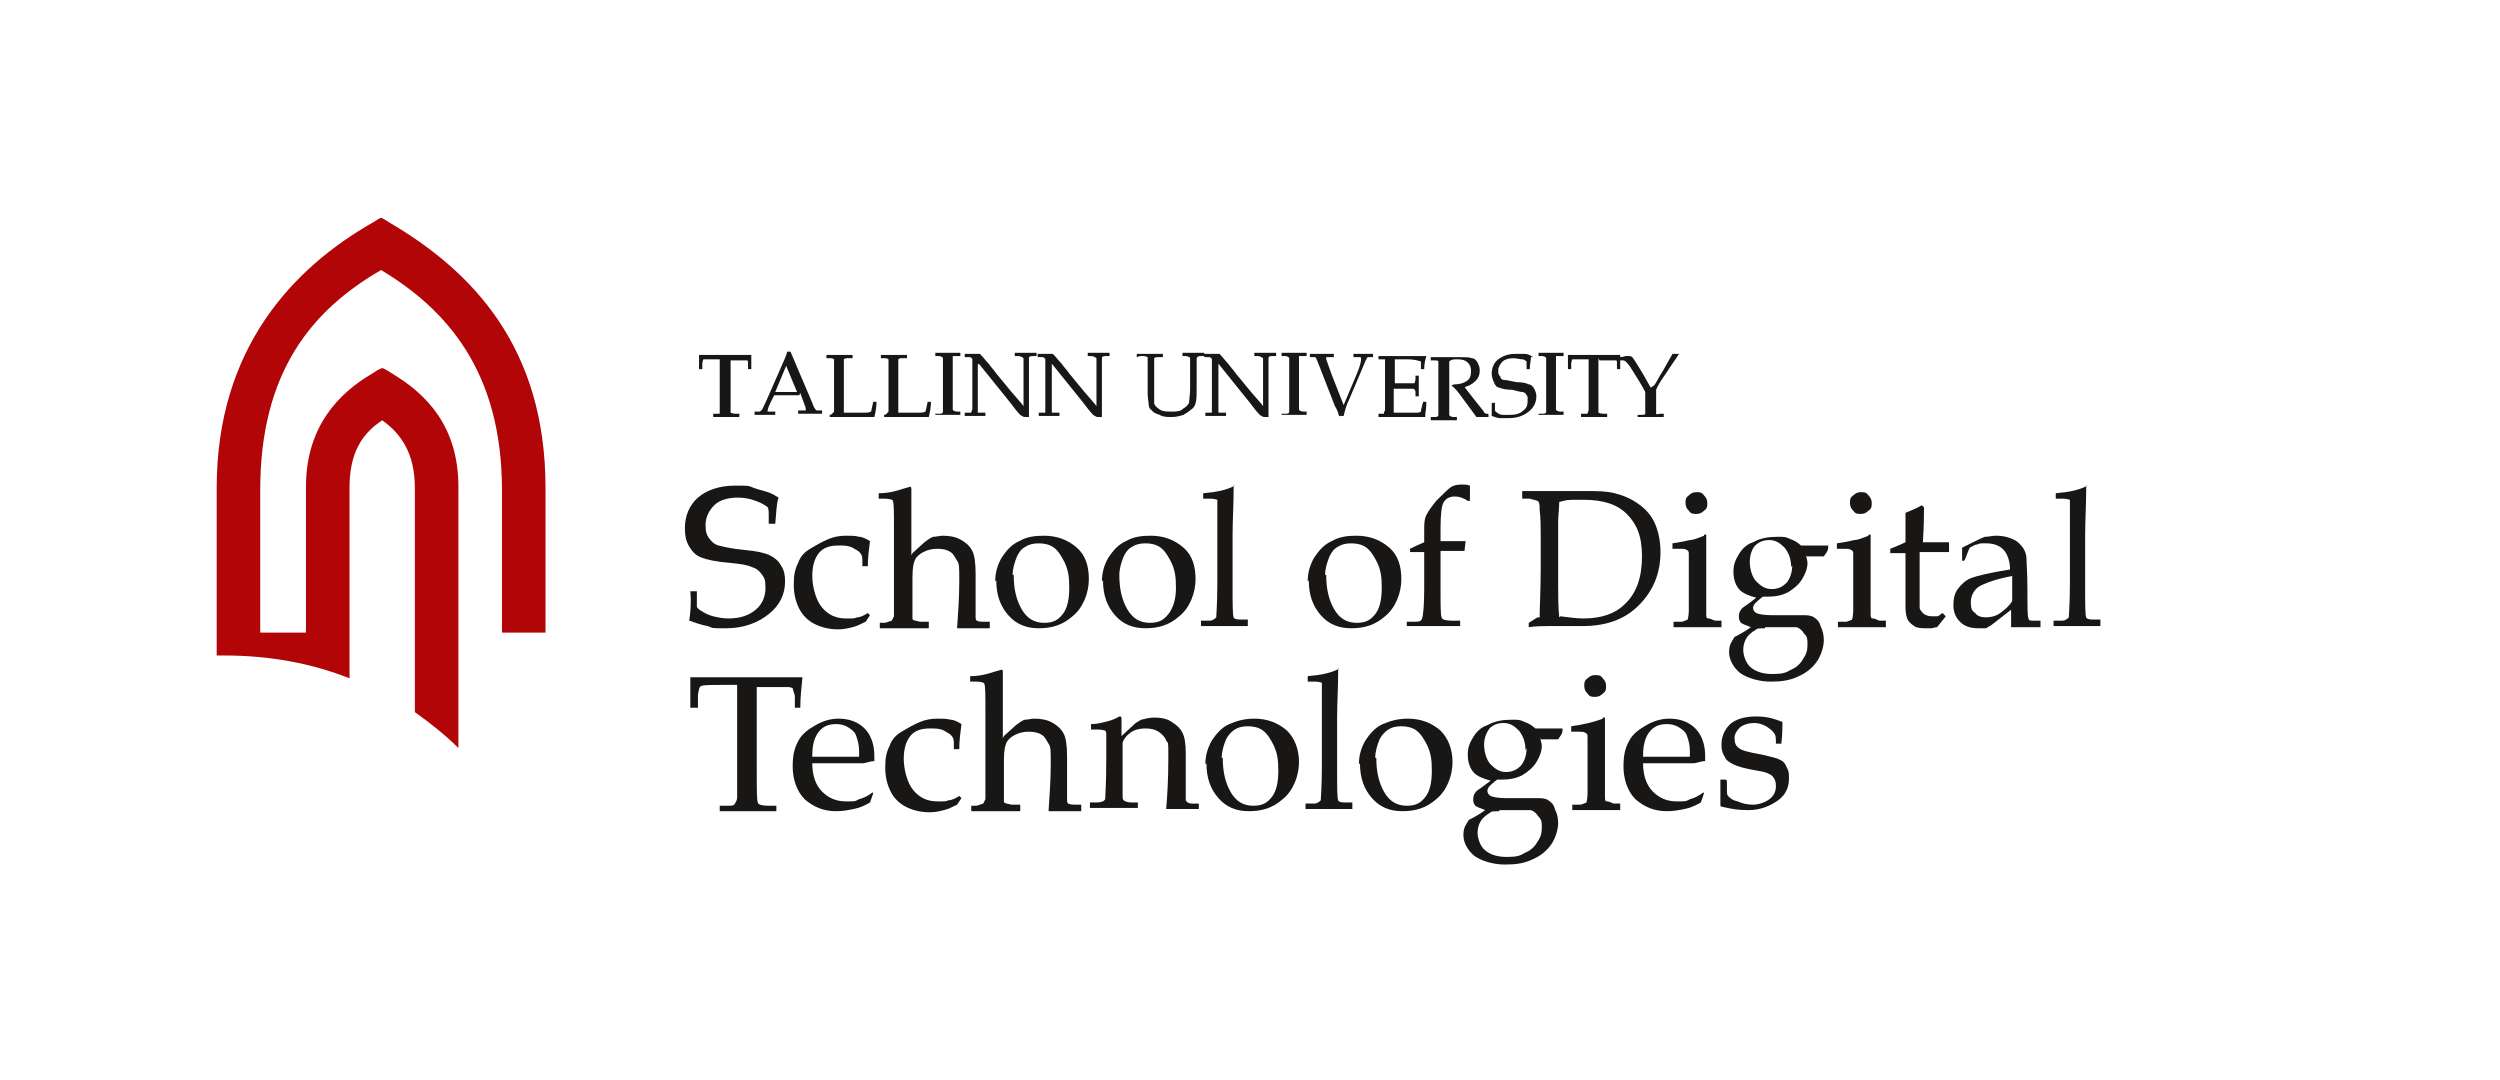 <?xml version="1.0" encoding="UTF-8"?>
<svg id="Layer_1" data-name="Layer 1" xmlns="http://www.w3.org/2000/svg"
     version="1.1" viewBox="0 0 229.6 99.2">
  <defs>
    <style>
      .cls-1 {
      fill: #b10508;
      }

      .cls-1, .cls-2, .cls-3 {
      stroke-width: 0px;
      }

      .cls-4 {
      clip-path: url(#clippath);
      }

      .cls-2 {
      fill: none;
      }

      .cls-3 {
      fill: #181716;
      }
    </style>
    <clipPath id="clippath">
      <rect class="cls-2" y="0" width="212.6" height="99.2"/>
    </clipPath>
  </defs>
  <g>
    <path class="cls-3"
          d="M71.5,45.7c-.2.6-.2,1.4-.3,2.4h-.6v-.7c0-.5,0-.8-.2-.9s-.4-.3-1-.5c-.5-.2-1.1-.3-1.6-.3-.9,0-1.7.2-2.2.7-.5.5-.8,1.1-.8,1.8s.1.9.3,1.2c.2.3.5.6.9.7s1.2.3,2.3.4c1.2.1,2,.3,2.4.5.4.2.8.5,1,.9.3.4.4.9.4,1.5,0,1.2-.5,2.2-1.5,3s-2.3,1.3-3.9,1.3-1.1,0-1.7-.2c-.6-.1-1.1-.3-1.7-.5.1-.7.2-1.6.1-2.7h.6v.4c0,.6,0,.9,0,1,0,.1.2.3.4.4.3.2.7.4,1.1.5.4.1.9.2,1.4.2,1.1,0,1.9-.3,2.5-.8.6-.5.9-1.2.9-2s-.1-.9-.3-1.2c-.2-.3-.5-.6-.9-.7-.4-.2-1-.3-2-.4-1.3-.1-2.2-.3-2.7-.5-.5-.2-.8-.5-1.1-1s-.4-1-.4-1.7c0-1.1.4-2.1,1.2-2.8.8-.7,2-1.1,3.4-1.1s1.2,0,1.7.2,1.2.3,1.8.6Z"/>
    <path class="cls-3"
          d="M79.7,56.3l.2.2-.4.6c-.4.2-.8.4-1.2.5-.4.1-.8.2-1.3.2-.9,0-1.6-.2-2.2-.5s-1.1-.8-1.4-1.4c-.3-.6-.5-1.3-.5-2.2s.1-1.4.4-2c.2-.6.6-1,1.1-1.3.5-.3,1-.6,1.7-.9.5-.2,1-.3,1.6-.3s.8,0,1.2.1c.3,0,.7.2,1,.4-.1.8-.2,1.5-.2,2.3h-.5v-.4c0-.4,0-.6-.2-.8-.1-.2-.4-.3-.7-.5-.4-.2-.8-.2-1.3-.2-.8,0-1.4.2-1.8.7-.4.5-.6,1.2-.6,2.1s.3,2.2.9,2.9c.6.7,1.3,1,2.2,1s.7,0,1-.1c.3,0,.7-.2,1-.4Z"/>
    <path class="cls-3"
          d="M83.8,50.8l1.1-1c.3-.2.5-.4.8-.5.3,0,.6-.1.9-.1.6,0,1.2.1,1.7.4.5.3.8.6,1,1,.2.4.3,1.1.3,2.1v2.6c0,.6,0,1,0,1.4,0,.1,0,.2.1.3,0,0,.2.1.5.1h.7v.6c-.6,0-1.1,0-1.6,0s-.9,0-1.4,0c.1-1.5.2-2.9.2-4.3s0-1.6-.2-1.9-.3-.6-.6-.8c-.3-.2-.7-.3-1.2-.3s-.9.1-1.3.3c-.4.2-.7.5-.8.8-.1.2-.2.7-.2,1.5v1.5c0,1.4,0,2.1,0,2.3s.3.2.7.3h.8v.6c-.9,0-1.6,0-2.2,0s-1.3,0-2.3,0v-.5h.5c.3-.1.6-.2.6-.2,0,0,.1-.2.2-.4,0-.3,0-1,0-2.1v-5.9c0-1.6,0-2.4-.1-2.6,0-.1-.3-.2-.7-.2h-.6v-.5c.9,0,1.6-.2,2.2-.4l.7-.2c0,0,.1,0,.1.2v.4s0,1.6,0,1.6c0,.8,0,1.4,0,1.8v2.3Z"/>
    <path class="cls-3"
          d="M91.4,53.4c0-.8.2-1.5.6-2.2.4-.6.9-1.2,1.6-1.5.7-.4,1.4-.5,2.3-.5,1.2,0,2.2.4,3,1.1s1.1,1.7,1.1,2.9-.5,2.6-1.5,3.4c-.9.8-1.9,1.1-3.1,1.1s-2.1-.4-2.8-1.2c-.7-.8-1.1-1.8-1.1-3.2ZM93.1,52.8c0,1.2.2,2.2.7,3.1.5.9,1.2,1.3,2.1,1.3s1.3-.3,1.7-.8c.4-.5.6-1.3.6-2.4s-.1-1.6-.4-2.3c-.3-.6-.6-1.1-1-1.4s-.9-.4-1.4-.4-.9.1-1.2.3c-.4.2-.6.5-.8.9-.2.5-.4,1.1-.4,1.7Z"/>
    <path class="cls-3"
          d="M101.2,53.4c0-.8.2-1.5.6-2.2.4-.6.9-1.2,1.6-1.5.7-.4,1.4-.5,2.3-.5,1.2,0,2.2.4,3,1.1s1.1,1.7,1.1,2.9-.5,2.6-1.5,3.4c-.9.8-1.9,1.1-3.1,1.1s-2.1-.4-2.8-1.2c-.7-.8-1.1-1.8-1.1-3.2ZM102.8,52.8c0,1.2.2,2.2.7,3.1.5.9,1.2,1.3,2.1,1.3s1.3-.3,1.7-.8c.4-.5.7-1.3.7-2.4s-.1-1.6-.4-2.3c-.3-.6-.6-1.1-1-1.4s-.9-.4-1.4-.4-.9.1-1.2.3c-.4.2-.6.5-.8.9-.2.5-.4,1.1-.4,1.7Z"/>
    <path class="cls-3"
          d="M113.3,44.6c0,1.7-.1,3.2-.1,4.6v4.5c0,1.8,0,2.8.1,3,0,.1.2.2.6.2h.7v.6c-.6,0-1.2,0-1.8,0s-1.5,0-2.5,0v-.5h.8c.3,0,.5-.2.6-.3,0-.2.1-1.3.1-3.1v-6.1s0-1.1,0-1.1c0-.3,0-.5,0-.5,0,0-.3-.1-.6-.1h-.7v-.5c1.2-.1,2.2-.3,2.9-.7h.1Z"/>
    <path class="cls-3"
          d="M120.1,53.4c0-.8.2-1.5.6-2.2.4-.6.9-1.2,1.6-1.5.7-.4,1.4-.5,2.3-.5,1.2,0,2.2.4,3,1.1s1.1,1.7,1.1,2.9-.5,2.6-1.5,3.4c-.9.8-1.9,1.1-3.1,1.1s-2.1-.4-2.8-1.2c-.7-.8-1.1-1.8-1.1-3.2ZM121.8,52.8c0,1.2.2,2.2.7,3.1.5.9,1.2,1.3,2.1,1.3s1.3-.3,1.7-.8c.4-.5.6-1.3.6-2.4s-.1-1.6-.4-2.3c-.3-.6-.6-1.1-1-1.4-.4-.3-.9-.4-1.4-.4s-.9.1-1.2.3c-.4.2-.6.5-.8.9-.2.5-.4,1.1-.4,1.7Z"/>
    <path class="cls-3"
          d="M132.3,50.6v3.4c0,1.6,0,2.5.1,2.7,0,.2.4.3.9.3h.8v.5c-1,0-1.6,0-2.1,0h-2.8c0,0,0-.4,0-.4h.6c.5,0,.7,0,.8-.3.1-.2.2-1.2.2-2.7v-3.4h-1.3c0,0,0-.3,0-.3.4-.2.8-.4,1.3-.6v-1.1c0-.6,0-1,.2-1.4s.5-.8.9-1.3c.6-.6,1.1-1.1,1.4-1.3.2-.1.5-.2.9-.2s.5,0,.8.1c0,.3,0,.5,0,.7s0,.4,0,.7h-.2c-.3-.2-.7-.4-1.2-.4s-.8.2-1,.5c-.2.3-.3,1.1-.3,2.4v1.2c.9,0,1.7,0,2.3,0h0c0,0-.1.9-.1.9h-1.1c-.3,0-.6,0-1.2,0Z"/>
    <path class="cls-3"
          d="M141.4,56.7c0-.9.1-2.5.1-4.7v-2.5c0-1,0-1.9-.1-2.7,0-.4,0-.7-.2-.8,0,0-.3-.1-.7-.2h-.7v-.7c1,0,1.6,0,1.9,0h2.3s1.9,0,1.9,0c.8,0,1.6,0,2.4.2s1.5.5,2.2,1,1.2,1.1,1.5,1.8.5,1.6.5,2.6c0,2-.7,3.6-2,4.9-1.3,1.3-3,1.9-5.2,1.9h-1.1c-1.1,0-1.7,0-2,0-.5,0-1.1,0-1.8.1v-.4l.8-.5ZM143.3,56.6c.8.1,1.5.2,2.1.2,1.6,0,2.9-.4,3.8-1.3,1.1-1,1.6-2.5,1.6-4.4s-.5-3-1.4-3.9c-.9-.9-2.2-1.3-4-1.3s-1.3,0-2.2.2c0,.6-.1,1.2-.1,1.9v5.7c0,1.1,0,2,.1,3Z"/>
    <path class="cls-3"
          d="M156.5,49.1h.2c0,.6,0,1,0,1.6,0,1.7,0,2.9,0,3.8s0,1.4,0,1.9c0,.2,0,.4.2.4s.3.1.6.2h.6v.6c-.8,0-1.6,0-2.3,0s-1.4,0-2.1,0v-.5h.8c.3-.1.5-.2.5-.2,0,0,.1-.4.1-.8,0-.7,0-1.8,0-3.1s0-1.6,0-2.1c0-.2,0-.3-.2-.4s-.3-.1-.6-.1h-.7v-.5c.7-.1,1.2-.2,1.6-.3.3,0,.8-.2,1.3-.4ZM155.8,45.2c.3,0,.5,0,.7.3.2.2.3.4.3.7s0,.5-.3.7c-.2.2-.4.3-.7.3s-.5,0-.7-.3c-.2-.2-.3-.4-.3-.7s0-.5.3-.7c.2-.2.4-.3.7-.3Z"/>
    <path class="cls-3"
          d="M165.8,50.8c.1.4.2.7.2.9,0,.5-.2,1-.5,1.5-.3.5-.8.9-1.3,1.2-.6.3-1.2.4-1.9.4h-.4c-.4.3-.6.5-.7.6-.1.1-.2.3-.2.4,0,.2.1.4.3.5s.7.2,1.4.2.7,0,1.2,0c.7,0,1.2,0,1.6,0,.5,0,.8,0,1.1.2s.5.4.6.8c.2.4.3.8.3,1.3s-.2,1.3-.6,1.9c-.4.6-1,1.1-1.7,1.4-.8.4-1.6.5-2.6.5s-2.1-.3-2.8-.8c-.6-.5-1-1.2-1-1.9s.2-.9.5-1.4c.6-.3,1.1-.6,1.5-.9-.5-.2-.8-.3-.9-.4-.1-.1-.2-.3-.2-.5s0-.5.2-.7c0-.1.3-.3.6-.5l.8-.6c-.7-.2-1.2-.4-1.5-.7-.4-.4-.6-1-.6-1.7s.2-1.1.5-1.6c.3-.5.7-.9,1.3-1.1.7-.4,1.5-.5,2.2-.5s.8,0,1.2.2c.3.1.7.3,1,.6h.7c.8,0,1.3,0,1.8,0v.2c0,.3-.2.5-.4.8h-1.6ZM162.1,57.7c-.4,0-.7,0-.8.1-.5.3-.8.6-.9.8-.2.3-.3.7-.3,1.1s.2,1.2.7,1.6c.5.4,1.1.6,2,.6s1.2-.1,1.7-.4c.5-.2.9-.6,1.1-1,.3-.4.4-.8.4-1.3s0-.7-.3-1c-.2-.3-.4-.5-.7-.6-.1,0-.4,0-.9,0h-2ZM164.5,52.1c0-.7-.2-1.3-.6-1.8-.4-.4-.8-.7-1.4-.7s-1,.2-1.3.5-.5.9-.5,1.5.2,1.4.6,1.8.8.7,1.4.7,1-.2,1.4-.6c.3-.4.5-.9.5-1.6Z"/>
    <path class="cls-3"
          d="M171.6,49.1h.2c0,.6,0,1,0,1.6,0,1.7,0,2.9,0,3.8s0,1.4,0,1.9c0,.2,0,.4.2.4s.3.1.6.2h.6v.6c-.8,0-1.6,0-2.3,0s-1.4,0-2.1,0v-.5h.8c.3-.1.5-.2.5-.2,0,0,.1-.4.1-.8,0-.7,0-1.8,0-3.1s0-1.6,0-2.1c0-.2,0-.3-.2-.4s-.3-.1-.6-.1h-.7v-.5c.7-.1,1.2-.2,1.6-.3.3,0,.8-.2,1.3-.4ZM170.9,45.2c.3,0,.5,0,.7.3.2.2.3.4.3.7s0,.5-.3.7c-.2.2-.4.3-.7.3s-.5,0-.7-.3c-.2-.2-.3-.4-.3-.7s0-.5.3-.7c.2-.2.4-.3.7-.3Z"/>
    <path class="cls-3"
          d="M176.3,50.7v3.4c0,.9,0,1.5,0,1.7,0,.2.2.4.4.6.2.1.4.2.7.2s.3,0,.5,0c.2,0,.3-.2.5-.3l.3.3-.8,1c-.2,0-.4.1-.5.1-.2,0-.3,0-.5,0-.4,0-.8,0-1.1-.2-.3-.2-.5-.4-.6-.6-.1-.2-.2-.6-.2-1.1v-1.7s0-3.3,0-3.3c-.4,0-.9,0-1.4,0v-.4c.5-.2,1-.4,1.4-.6,0-.8,0-1.7,0-2.7.7-.3,1.2-.5,1.5-.7l.2.2c0,.5,0,1.5-.1,3.2.7,0,1.3,0,1.7,0h.7s0,.9,0,.9h-.4s-1.7,0-1.7,0h-.3Z"/>
    <path class="cls-3"
          d="M180.2,51.5v-.6s0-.6,0-.6l1-.5c.4-.2.8-.4,1.1-.5.3,0,.7-.1,1-.1.8,0,1.4.2,1.9.5.5.4.8.8.9,1.4,0,.4.1,1.5.1,3.1,0,1.6,0,2.4.1,2.6,0,.2.2.2.4.2h.7v.6c-.7,0-1.1,0-1.4,0s-.8,0-1.3,0v-.8c0-.2,0-.5,0-.8l-1.8,1.4c-.2.1-.3.2-.5.3-.2,0-.4,0-.7,0-.8,0-1.3-.2-1.7-.6-.4-.4-.6-.9-.6-1.5s.1-1.1.4-1.5c.3-.4.7-.8,1.2-1,.5-.2,1.7-.5,3.6-.8,0-.7-.2-1.3-.5-1.7-.4-.5-1-.7-1.7-.7s-.5,0-.8.1c-.2,0-.5.2-.7.3-.2.4-.3.8-.5,1.2h-.5ZM184.8,52.9c-1.6.3-2.6.7-3.1,1-.4.3-.7.8-.7,1.4s.1.8.4,1c.2.3.6.4,1,.4s.9-.1,1.3-.4.8-.6,1.1-1.1v-1.9s0-.4,0-.4Z"/>
    <path class="cls-3"
          d="M191.6,44.6c0,1.7-.1,3.2-.1,4.6v4.5c0,1.8,0,2.8.1,3,0,.1.2.2.6.2h.7v.6c-.6,0-1.2,0-1.8,0s-1.5,0-2.5,0v-.5h.8c.3,0,.5-.2.6-.3,0-.2.1-1.3.1-3.1v-6.1s0-1.1,0-1.1c0-.3,0-.5,0-.5,0,0-.3-.1-.6-.1h-.7v-.5c1.2-.1,2.2-.3,2.9-.7h.1Z"/>
  </g>
  <g>
    <path class="cls-3"
          d="M69.5,62.8c0,.9,0,1.8,0,2.8v5c0,1.8,0,2.9.1,3.1,0,.2.4.3,1,.3h.7v.5c-1,0-1.9,0-2.6,0s-1.6,0-2.6,0v-.5h.7c.4,0,.6,0,.7-.2s.2-.3.2-.6c0-.7,0-1.6,0-2.6v-5c0-1,0-1.9,0-2.7h-.9c-1.4,0-2.2,0-2.4.1s-.2.3-.3.8v1.2h-.7v-1c0-.4,0-1,0-1.8,3.1,0,5,0,5.5,0h4.8c-.1.9-.2,1.9-.2,2.8h-.5v-1.1c-.1-.4-.2-.6-.2-.7,0,0-.2-.1-.4-.1-.6,0-1.4,0-2.2,0h-.7Z"/>
    <path class="cls-3"
          d="M74.6,70.1c0,1.1.3,2,.9,2.6.6.6,1.3.9,2.2.9s.8,0,1.2-.2c.4-.1.8-.3,1.2-.6h.1c0,.1-.3.9-.3.9-.5.3-1,.5-1.5.6-.5.1-1,.2-1.6.2-1.2,0-2.1-.4-2.9-1.1-.7-.7-1.1-1.8-1.1-3s.2-1.8.6-2.5c.3-.5.8-.9,1.5-1.3.7-.4,1.4-.6,2.1-.6,1,0,1.8.3,2.4.9.6.6.9,1.5.9,2.5v.5c-.4,0-.8.2-1.1.2-.6,0-1.5,0-2.6,0h-2.2ZM74.6,69.5c.9,0,1.9,0,3,0s.9,0,1.3,0v-.5c0-.5-.1-1-.3-1.5-.1-.3-.4-.5-.7-.7-.3-.2-.7-.3-1.1-.3-.7,0-1.2.2-1.6.7-.4.5-.6,1.2-.6,2.2Z"/>
    <path class="cls-3"
          d="M88.1,73.1l.2.2-.4.6c-.4.2-.8.4-1.2.5-.4.1-.8.2-1.3.2-.9,0-1.6-.2-2.2-.5s-1.1-.8-1.4-1.4c-.3-.6-.5-1.3-.5-2.2s.1-1.4.4-2c.2-.6.6-1,1.1-1.3.5-.3,1-.6,1.7-.9.5-.2,1-.3,1.6-.3s.8,0,1.2.1c.3,0,.7.2,1,.4-.1.8-.2,1.5-.2,2.3h-.5v-.4c0-.4,0-.6-.2-.8-.1-.2-.4-.3-.7-.5-.4-.2-.8-.2-1.3-.2-.8,0-1.4.2-1.8.7-.4.5-.6,1.2-.6,2.1s.3,2.2.9,2.9c.6.7,1.3,1,2.2,1s.7,0,1-.1c.3,0,.7-.2,1-.4Z"/>
    <path class="cls-3"
          d="M92.2,67.6l1.1-1c.3-.2.5-.4.8-.5.3,0,.6-.1.9-.1.6,0,1.2.1,1.7.4s.8.6,1,1c.2.4.3,1.1.3,2.1v2.6c0,.6,0,1,0,1.4,0,.1,0,.2.1.3,0,0,.2.1.5.1h.7v.6c-.6,0-1.1,0-1.6,0s-.9,0-1.4,0c.1-1.5.2-2.9.2-4.3s0-1.6-.2-1.9-.3-.6-.6-.8-.7-.3-1.2-.3-.9.1-1.3.3c-.4.2-.7.5-.8.8-.1.2-.2.7-.2,1.5v1.5c0,1.4,0,2.1,0,2.3s.3.2.7.3h.8v.6c-.9,0-1.6,0-2.2,0s-1.3,0-2.3,0v-.5h.5c.3-.1.6-.2.6-.2,0,0,.1-.2.2-.4,0-.3,0-1,0-2.1v-5.9c0-1.5,0-2.4-.1-2.6,0-.1-.3-.2-.7-.2h-.6v-.5c.9,0,1.6-.2,2.2-.4l.7-.2c0,0,.1,0,.1.2v.4s0,1.6,0,1.6c0,.8,0,1.4,0,1.8v2.3Z"/>
    <path class="cls-3"
          d="M103,67.6l1.3-1.2c.2-.1.3-.2.5-.3.4-.1.8-.2,1.2-.2.6,0,1.2.1,1.6.4.5.3.8.6,1,1,.2.4.3,1,.3,1.9v2.7c0,.9,0,1.5,0,1.6.1.2.3.3.6.3h.6v.5c-.6,0-1.2,0-1.6,0s-.9,0-1.4,0c.1-1.1.2-2.7.2-4.6s0-1.3-.2-1.7c-.1-.3-.4-.6-.7-.8-.3-.2-.7-.3-1.2-.3s-1,.1-1.4.4c-.4.3-.6.6-.7.9,0,.2,0,.8,0,1.8s0,2.1,0,3c0,.3,0,.4.1.5.1.1.4.2.7.2h.6v.5c-1,0-1.8,0-2.3,0s-1.3,0-2.1,0v-.5h.6c.4,0,.7-.1.8-.3,0-.2.1-1.4.1-3.6s0-1.8,0-2.3c0-.2,0-.3-.1-.4,0,0-.3-.1-.7-.1h-.6v-.5c.5,0,.9-.1,1.3-.2s.8-.2,1.3-.5c0,0,.1,0,.1,0,0,0,.1,0,.1.2v.3s0,1.2,0,1.2Z"/>
    <path class="cls-3"
          d="M110.7,70.2c0-.8.2-1.5.6-2.2.4-.6.9-1.2,1.6-1.5s1.4-.5,2.3-.5c1.2,0,2.2.4,3,1.1.7.7,1.1,1.7,1.1,2.9s-.5,2.6-1.5,3.4c-.9.8-1.9,1.1-3.1,1.1s-2.1-.4-2.8-1.2c-.7-.8-1.1-1.8-1.1-3.2ZM112.3,69.6c0,1.2.2,2.2.7,3.1.5.9,1.2,1.3,2.1,1.3s1.3-.3,1.7-.8c.4-.5.6-1.3.6-2.4s-.1-1.6-.4-2.3c-.3-.6-.6-1.1-1-1.4-.4-.3-.9-.4-1.4-.4s-.9.1-1.2.3-.6.5-.8.9c-.2.5-.4,1.1-.4,1.7Z"/>
    <path class="cls-3"
          d="M122.9,61.4c0,1.7-.1,3.2-.1,4.6v4.5c0,1.8,0,2.8.1,3,0,.1.2.2.6.2h.7v.6c-.6,0-1.2,0-1.8,0s-1.5,0-2.5,0v-.5h.8c.3,0,.5-.2.6-.3,0-.2.1-1.3.1-3.1v-6.1s0-1.1,0-1.1c0-.3,0-.5,0-.5,0,0-.3-.1-.6-.1h-.7v-.5c1.2-.1,2.2-.3,2.9-.7h.1Z"/>
    <path class="cls-3"
          d="M124.8,70.2c0-.8.2-1.5.6-2.2.4-.6.9-1.2,1.6-1.5s1.4-.5,2.3-.5c1.2,0,2.2.4,3,1.1.7.7,1.1,1.7,1.1,2.9s-.5,2.6-1.5,3.4c-.9.8-1.9,1.1-3.1,1.1s-2.1-.4-2.8-1.2c-.7-.8-1.1-1.8-1.1-3.2ZM126.4,69.6c0,1.2.2,2.2.7,3.1.5.9,1.2,1.3,2.1,1.3s1.3-.3,1.7-.8c.4-.5.6-1.3.6-2.4s-.1-1.6-.4-2.3c-.3-.6-.6-1.1-1-1.4-.4-.3-.9-.4-1.4-.4s-.9.1-1.2.3-.6.5-.8.9c-.2.5-.4,1.1-.4,1.7Z"/>
    <path class="cls-3"
          d="M141.4,67.6c.1.4.2.7.2.9,0,.5-.2,1-.5,1.5-.3.5-.8.9-1.3,1.2-.6.3-1.2.4-1.9.4h-.4c-.4.3-.6.5-.7.6-.1.1-.2.3-.2.4,0,.2.1.4.3.5s.7.2,1.4.2.7,0,1.2,0c.7,0,1.2,0,1.6,0,.5,0,.8,0,1.1.2s.5.4.6.8c.2.4.3.8.3,1.3s-.2,1.3-.6,1.9c-.4.6-1,1.1-1.7,1.4-.8.4-1.6.5-2.6.5s-2.1-.3-2.8-.8c-.6-.5-1-1.2-1-1.9s.2-.9.5-1.4c.6-.3,1.1-.6,1.5-.9-.5-.2-.8-.3-.9-.4-.1-.1-.2-.3-.2-.5s0-.5.2-.7c0-.1.3-.3.6-.5l.8-.6c-.7-.2-1.2-.4-1.5-.7-.4-.4-.6-1-.6-1.7s.2-1.1.5-1.6c.3-.5.7-.9,1.3-1.1.7-.4,1.5-.5,2.2-.5s.8,0,1.2.2c.3.1.7.3,1,.6h.7c.8,0,1.3,0,1.8,0v.2c0,.3-.2.5-.4.8h-1.6ZM137.7,74.5c-.4,0-.7,0-.8.1-.5.3-.8.6-.9.8-.2.3-.3.7-.3,1.1s.2,1.2.7,1.6c.5.4,1.1.6,2,.6s1.2-.1,1.7-.4c.5-.2.9-.6,1.1-1,.3-.4.4-.8.4-1.3s0-.7-.3-1c-.2-.3-.4-.5-.7-.6-.1,0-.4,0-.9,0h-2ZM140.1,68.9c0-.7-.2-1.3-.6-1.8-.4-.4-.8-.7-1.4-.7s-1,.2-1.3.5c-.3.4-.5.9-.5,1.5s.2,1.4.6,1.8.8.7,1.4.7,1-.2,1.4-.6c.3-.4.5-.9.5-1.6Z"/>
    <path class="cls-3"
          d="M147.2,65.9h.2c0,.6,0,1,0,1.6,0,1.7,0,2.9,0,3.8s0,1.4,0,1.9c0,.2,0,.4.2.4s.3.1.6.2h.6v.6c-.8,0-1.6,0-2.3,0s-1.4,0-2.1,0v-.5h.8c.3-.1.5-.2.5-.2,0,0,.1-.4.1-.8,0-.7,0-1.8,0-3.1s0-1.6,0-2.1c0-.2,0-.3-.2-.4s-.3-.1-.6-.1h-.7v-.5c.7-.1,1.2-.2,1.6-.3s.8-.2,1.3-.4ZM146.5,62c.3,0,.5,0,.7.3.2.2.3.4.3.7s0,.5-.3.7c-.2.2-.4.3-.7.3s-.5,0-.7-.3c-.2-.2-.3-.4-.3-.7s0-.5.3-.7c.2-.2.4-.3.7-.3Z"/>
    <path class="cls-3"
          d="M150.9,70.1c0,1.1.3,2,.9,2.6.6.6,1.3.9,2.2.9s.8,0,1.2-.2c.4-.1.8-.3,1.2-.6h.1c0,.1-.3.9-.3.9-.5.3-1,.5-1.5.6-.5.1-1,.2-1.6.2-1.2,0-2.1-.4-2.9-1.1-.7-.7-1.1-1.8-1.1-3s.2-1.8.6-2.5c.3-.5.8-.9,1.5-1.3.7-.4,1.4-.6,2.1-.6,1,0,1.8.3,2.4.9s.9,1.5.9,2.5v.5c-.4,0-.8.2-1.1.2-.6,0-1.5,0-2.6,0h-2.2ZM150.9,69.5c.9,0,1.9,0,3,0s.9,0,1.3,0v-.5c0-.5-.1-1-.3-1.5-.1-.3-.4-.5-.7-.7-.3-.2-.7-.3-1.1-.3-.7,0-1.2.2-1.6.7-.4.5-.6,1.2-.6,2.2Z"/>
    <path class="cls-3"
          d="M158.6,71.7v.6c0,.5,0,.7.1.8.2.2.4.4.9.5.4.2.9.3,1.4.3s1.1-.2,1.5-.5c.4-.3.6-.7.6-1.2s-.1-.6-.3-.9c-.2-.2-.6-.4-1.3-.5-1.2-.2-1.9-.4-2.3-.6s-.7-.4-.8-.7c-.2-.3-.3-.6-.3-1.1,0-.8.3-1.4.8-1.9.6-.5,1.4-.7,2.4-.7s1.6.2,2.4.5c0,.4,0,1.1-.1,2h-.5c0-.5,0-.8-.2-1-.1-.2-.4-.4-.7-.6-.4-.2-.7-.3-1.1-.3s-.9.1-1.3.4c-.3.3-.5.6-.5,1s.1.7.4.9c.2.2.9.4,2.1.6.8.2,1.4.3,1.7.5.3.1.5.4.6.7.2.3.2.6.2,1,0,.8-.3,1.5-1,2s-1.6.9-2.7.9-1.5-.1-2.4-.3c-.2,0-.2-.1-.2-.2h0c0-.2,0-.4,0-.6,0-.6,0-1,0-1.3v-.4s.5,0,.5,0Z"/>
  </g>
  <g class="cls-4">
    <path class="cls-1"
          d="M19.9,58v2.2c.2,0,.5,0,.7,0,4.1,0,8,.7,11.5,2.1v-17.5c0-3.3,1.2-5,3-6.2,1.7,1.2,3,3,3,6.2v20.6c1.4,1,2.8,2.1,4,3.3v-24c0-5.5-2.9-8.5-6.1-10.4-.3-.2-.6-.4-.9-.5-.3.1-.6.3-.9.5-3.1,1.8-6.1,4.9-6.1,10.4v13.4h-4.2v-13.1c0-10.8,4.7-16.5,11.1-20.2,6,3.6,11.1,9.3,11.1,20.2v13.1h4v-13.3c0-12.9-6.7-19.9-14.4-24.4,0,0-.6-.4-.7-.4-.1,0-.7.4-.7.4-7.4,4.2-14.4,11.6-14.4,24.4v13.3Z"/>
    <path class="cls-3"
          d="M151.9,35.4c.2-.2.4-.7.8-1.3l.9-1.6h.6c-.3.5-.7,1-1.2,1.8-.5.7-.8,1.2-.9,1.5,0,0,0,.3,0,.7s0,.9,0,1.2c0,.2,0,.2,0,.3s.2,0,.4,0h.3v.3c-.5,0-.8,0-1.1,0h-1.3s0-.2,0-.2h.3c.2,0,.4,0,.4-.1,0,0,0-.5,0-1.3s0-.5,0-.7c-.3-.6-.7-1.2-1-1.7-.3-.5-.5-.8-.7-1-.1-.1-.2-.2-.3-.2,0,0-.2,0-.4,0v-.3c.1,0,.3,0,.6-.1h.3c.1,0,.2,0,.3.1.1.1.3.4.6.9.2.3.6,1,1.1,1.9M146.8,32.9c0,.4,0,.8,0,1.3v2.3c0,.9,0,1.3,0,1.4,0,0,.2.1.5.1h.3v.3c-.5,0-.9,0-1.2,0s-.7,0-1.2,0v-.3h.3c.2,0,.3,0,.3,0,0,0,0-.1.1-.3,0-.3,0-.7,0-1.2v-2.3c0-.5,0-.9,0-1.2h-.4c-.7,0-1,0-1.1,0,0,0-.1.2-.1.4v.5h-.3v-.5c0-.2,0-.5,0-.8,1.4,0,2.3,0,2.6,0h2.2c0,.4,0,.9,0,1.3h-.3v-.5c0-.2,0-.3-.1-.3,0,0,0,0-.2,0-.3,0-.6,0-1,0h-.3ZM141.3,38h.3c.2,0,.4,0,.4-.2,0-.1,0-.7,0-1.7v-1.4c0-1.1,0-1.7,0-1.8,0-.1-.2-.2-.4-.2h-.3v-.3c.4,0,.9,0,1.3,0s.7,0,1,0v.3h-.3c-.2,0-.3,0-.4,0,0,0,0,.2,0,.3,0,.3,0,.8,0,1.5v1.4c0,1,0,1.6,0,1.7,0,.1.2.2.4.2h.3v.3c-.3,0-.7,0-1.1,0s-.9,0-1.2,0v-.3ZM140.6,32.8c0,.3-.1.6-.1,1.1h-.3v-.3c0-.2,0-.3,0-.4,0,0-.2-.2-.4-.2-.2,0-.5-.1-.8-.1-.4,0-.8.1-1,.3-.2.2-.4.5-.4.8s0,.4.2.6c0,.2.2.3.4.3.2,0,.5.1,1.1.2.6,0,.9.1,1.1.2.2,0,.4.2.5.4.1.2.2.4.2.7,0,.5-.2,1-.7,1.4-.5.4-1.1.6-1.8.6s-.5,0-.8,0c-.3,0-.5-.1-.8-.2,0-.3,0-.7,0-1.2h.3v.2c0,.3,0,.4,0,.5,0,0,0,.1.2.2.1.1.3.2.5.2.2,0,.4,0,.7,0,.5,0,.9-.1,1.2-.4.3-.2.4-.5.4-.9s0-.4-.1-.5c0-.1-.2-.3-.4-.3-.2,0-.5-.1-.9-.2-.6,0-1-.1-1.2-.2-.2,0-.4-.2-.5-.5-.1-.2-.2-.5-.2-.8,0-.5.2-1,.6-1.3.4-.3.9-.5,1.6-.5s.5,0,.8,0c.3,0,.5.1.8.3M134.4,35.4c.3.4.6.8,1,1.3l.8,1c.1.2.2.3.3.3,0,0,0,0,.1,0h.1v.3c-.2,0-.4,0-.6,0s-.3,0-.5,0l-1.4-1.9c-.3-.4-.5-.7-.9-1h0c.2-.1.3-.1.3-.1.4,0,.8-.1,1.1-.3.3-.2.4-.5.4-.9s-.1-.6-.3-.8c-.2-.2-.5-.3-.9-.3s-.6,0-.8.2c0,.4,0,.9,0,1.4v1.9c0,.9,0,1.5,0,1.6,0,.1.2.2.4.2h.3v.3c-.4,0-.8,0-1.1,0s-.6,0-1.3,0v-.3h.3c.2,0,.4,0,.4-.2,0-.1,0-.6,0-1.6v-1.9c0-.8,0-1.3,0-1.4,0-.1-.2-.1-.5-.1h-.2v-.3c.5,0,.9,0,1.1,0s.4,0,.8,0c.4,0,.7,0,.8,0,.5,0,.8,0,1.1.1.2,0,.4.2.5.4.1.2.2.4.2.7,0,.4-.1.7-.4,1-.3.3-.7.5-1.2.6M128,35.5v1.6c0,.4,0,.6,0,.8.4,0,.8,0,1.3,0s.6,0,.8,0c.1,0,.3,0,.4-.1,0-.2.1-.5.2-.9h.3c0,.6-.1,1-.1,1.2v.2c-.3,0-.6,0-.9,0h-.6c-.7,0-1.2,0-1.5,0s-.7,0-1.3,0v-.3h.1c.2,0,.4,0,.4,0,0,0,0-.2.1-.3,0-.2,0-.5,0-1.1v-2.2c0-.4,0-.7,0-.9,0-.2,0-.4,0-.4,0,0,0,0,0-.1,0,0-.2,0-.3,0h-.3v-.3h.9c.2,0,.4,0,.5,0h1.5s.7,0,.7,0c.3,0,.5,0,.8,0-.1.3-.2.7-.2,1.2h-.3c0-.3,0-.5,0-.7-.3-.1-.7-.2-1.2-.2s-.8,0-1.2,0c0,.3,0,.5,0,.8v.6s0,.8,0,.8c.3,0,.5,0,.7,0,.6,0,1,0,1.1,0,0,0,.1-.2.1-.4v-.3h.3c0,.4,0,.7,0,1s0,.6,0,.9h-.3v-.2c0-.3,0-.4-.2-.5-.1,0-.5,0-1.1,0s-.5,0-.7,0M123,38.3c-.1-.4-.2-.7-.4-1l-1.4-3.6c-.2-.5-.3-.8-.4-.9,0,0-.2,0-.3,0h-.2v-.3c.4,0,.8,0,1.1,0s.7,0,1.1,0v.3h-.4c-.1,0-.2,0-.3,0,0,0,0,0,0,.1s0,0,0,.1l.5,1.4,1.1,2.8,1.1-2.6c.4-.9.5-1.4.5-1.6s0-.2-.2-.2h-.2s-.3,0-.3,0v-.3c.4,0,.7,0,.9,0s.5,0,.9,0v.3h-.2c-.1,0-.2,0-.3,0,0,0-.2.3-.3.6l-1.4,3.3c-.3.6-.4,1.1-.5,1.5h-.4ZM117.7,38h.3c.2,0,.4,0,.4-.2,0-.1,0-.7,0-1.7v-1.4c0-1.1,0-1.7,0-1.8,0-.1-.2-.2-.4-.2h-.3v-.3c.4,0,.9,0,1.3,0s.7,0,1,0v.3h-.3c-.2,0-.3,0-.4,0,0,0,0,.2,0,.3,0,.3,0,.8,0,1.5v1.4c0,1,0,1.6,0,1.7,0,.1.2.2.4.2h.3v.3c-.3,0-.7,0-1.1,0s-.9,0-1.2,0v-.3ZM111.9,33.5v2.8c0,.6,0,1.1,0,1.3,0,.2,0,.3,0,.3,0,0,.2,0,.4,0h.3v.3c-.3,0-.6,0-.8,0s-.5,0-1.1,0v-.3h.3c.2,0,.3,0,.3,0,0,0,0-.1,0-.3,0-.3,0-.7,0-1.2v-2c0-.4,0-.7,0-1.1,0-.2,0-.3,0-.3,0,0,0-.1-.2-.2,0,0-.2,0-.3,0h-.2v-.3c.3,0,.6,0,.8,0s.4,0,.6,0c.3.3.5.6.8.9.2.3.5.6.7.9l1.4,1.7c.5.6.9,1,1.1,1.3v-2.6c0-1.1,0-1.7,0-1.8,0,0-.2-.2-.5-.2h-.3v-.3c.4,0,.8,0,1,0s.6,0,1,0v.3h-.3c-.2,0-.4,0-.4.2,0,.1,0,.7,0,1.8v1.8c0,.5,0,1.1,0,1.8-.4,0-.6,0-.6-.1,0,0-.1,0-.2-.1-.3-.3-.6-.7-.9-1.1l-2.9-3.6ZM104.4,32.8v-.3c.5,0,1,0,1.2,0s.6,0,1.2,0v.3h-.3c-.3,0-.4,0-.5.1,0,0,0,.5,0,1.3v1.6c0,.6,0,1,0,1.2,0,.2.2.4.5.6.3.2.6.2,1.1.2s.8,0,1.1-.3c.2-.1.4-.3.5-.5,0-.2.1-.7.1-1.4v-1.5c0-.7,0-1.1,0-1.2,0-.1-.2-.2-.5-.2h-.2v-.3c.6,0,.9,0,1.1,0,.2,0,.5,0,.9,0v.3h-.3c-.2,0-.3,0-.4.2,0,.1,0,.5,0,1.2v1.5c0,.7,0,1.2-.1,1.4,0,.2-.2.5-.4.6-.2.2-.4.3-.7.5-.3.1-.7.2-1.1.2s-.8,0-1.1-.2c-.3-.1-.6-.2-.7-.4-.2-.1-.3-.3-.3-.5,0-.2-.1-.6-.1-1.1v-.8s0-1.2,0-1.2c0-.8,0-1.2,0-1.3,0,0-.2-.1-.4-.1h-.3ZM96.6,33.5v2.8c0,.6,0,1.1,0,1.3,0,.2,0,.3,0,.3,0,0,.2,0,.4,0h.3v.3c-.3,0-.6,0-.8,0s-.5,0-1.1,0v-.3h.3c.2,0,.3,0,.3,0,0,0,0-.1,0-.3,0-.3,0-.7,0-1.2v-2c0-.4,0-.7,0-1.1,0-.2,0-.3,0-.3,0,0,0-.1-.2-.2,0,0-.2,0-.3,0h-.2v-.3c.3,0,.6,0,.8,0s.4,0,.6,0c.3.3.5.6.8.9.2.3.5.6.7.9l1.4,1.7c.5.6.9,1,1.1,1.3v-2.6c0-1.1,0-1.7,0-1.8,0,0-.2-.2-.5-.2h-.3v-.3c.4,0,.8,0,1,0s.6,0,1,0v.3h-.3c-.2,0-.4,0-.4.2,0,.1,0,.7,0,1.8v1.8c0,.5,0,1.1,0,1.8-.4,0-.6,0-.6-.1,0,0-.1,0-.2-.1-.3-.3-.6-.7-.9-1.1l-2.9-3.6ZM89.8,33.5v2.8c0,.6,0,1.1,0,1.3,0,.2,0,.3,0,.3,0,0,.2,0,.4,0h.3v.3c-.3,0-.6,0-.8,0s-.5,0-1.1,0v-.3h.3c.2,0,.3,0,.3,0,0,0,0-.1.1-.3,0-.3,0-.7,0-1.2v-2c0-.4,0-.7,0-1.1,0-.2,0-.3,0-.3,0,0,0-.1-.2-.2,0,0-.2,0-.3,0h-.2v-.3c.3,0,.6,0,.8,0s.4,0,.6,0c.3.3.5.6.8.9.2.3.5.6.7.9l1.4,1.7c.5.6.9,1,1.1,1.3v-2.6c0-1.1,0-1.7,0-1.8,0,0-.2-.2-.5-.2h-.3v-.3c.4,0,.8,0,1,0s.6,0,1,0v.3h-.3c-.2,0-.4,0-.4.2,0,.1,0,.7,0,1.8v1.8c0,.5,0,1.1,0,1.8-.4,0-.6,0-.6-.1,0,0-.1,0-.2-.1-.3-.3-.6-.7-.9-1.1l-2.9-3.6ZM85.9,38h.3c.2,0,.4,0,.4-.2,0-.1,0-.7,0-1.7v-1.4c0-1.1,0-1.7,0-1.8,0-.1-.2-.2-.4-.2h-.3v-.3c.4,0,.9,0,1.3,0s.7,0,1,0v.3h-.3c-.2,0-.3,0-.4,0,0,0,0,.2,0,.3,0,.3,0,.8,0,1.5v1.4c0,1,0,1.6,0,1.7,0,.1.2.2.4.2h.3v.3c-.3,0-.7,0-1.1,0s-.9,0-1.2,0v-.3ZM82.4,37.9c.3,0,.5,0,.8,0,.5,0,.9,0,1.2,0,.2,0,.4,0,.6-.1l.2-.9h.3c0,.5-.1,1-.2,1.4-.2,0-.6,0-1,0h-1.9c-.3,0-.7,0-1.2,0v-.2c.2,0,.3-.2.4-.3,0-.1,0-.5,0-1.3v-2.2c0-.8,0-1.3,0-1.3,0,0-.1-.1-.3-.1h-.4v-.3c.6,0,1.1,0,1.3,0s.7,0,1.1,0v.3h-.5c-.1,0-.2,0-.3.1,0,0,0,.4,0,1v3.7s0,.2,0,.2ZM77.4,37.9c.3,0,.5,0,.8,0,.5,0,.9,0,1.2,0,.2,0,.4,0,.6-.1l.2-.9h.3c0,.5-.1,1-.2,1.4-.2,0-.6,0-1,0h-1.9c-.3,0-.7,0-1.2,0v-.2c.2,0,.3-.2.4-.3,0-.1,0-.5,0-1.3v-2.2c0-.8,0-1.3,0-1.3,0,0-.1-.1-.3-.1h-.4v-.3c.6,0,1.1,0,1.3,0s.7,0,1.1,0v.3h-.5c-.1,0-.2,0-.3.1,0,0,0,.4,0,1v3.7s0,.2,0,.2ZM71.2,36h2l-1-2.4-1,2.4ZM73.4,36.3h-2.3l-.3.6c-.2.4-.3.7-.3.8s0,.1,0,.1c0,0,.1,0,.3,0h.4v.3c-.3,0-.5,0-.9,0s-.7,0-1,0v-.3h.1c.2,0,.3,0,.4,0,0,0,.1-.1.2-.2.2-.4.4-.8.6-1.3l1.1-2.5c.3-.7.5-1.1.6-1.5h.3l2,4.7c.1.3.2.5.3.6,0,0,0,.1.2.1,0,0,.2,0,.4,0v.3c-.3,0-.7,0-1,0s-.7,0-1.2,0v-.3h.4c.1,0,.2,0,.3,0,0,0,0,0,0-.1s0-.2-.1-.4l-.4-1.1ZM67.1,32.9c0,.4,0,.8,0,1.3v2.3c0,.9,0,1.3,0,1.4,0,0,.2.1.5.1h.3v.3c-.5,0-.9,0-1.2,0s-.7,0-1.2,0v-.3h.3c.2,0,.3,0,.3,0,0,0,0-.1,0-.3,0-.3,0-.7,0-1.2v-2.3c0-.5,0-.9,0-1.2h-.4c-.7,0-1,0-1.1,0,0,0-.1.2-.1.4v.5h-.3v-.5c0-.2,0-.5,0-.8,1.4,0,2.3,0,2.6,0h2.2c0,.4,0,.9,0,1.3h-.3v-.5c0-.2,0-.3-.1-.3,0,0,0,0-.2,0-.3,0-.6,0-1,0h-.3Z"/>
  </g>
</svg>
